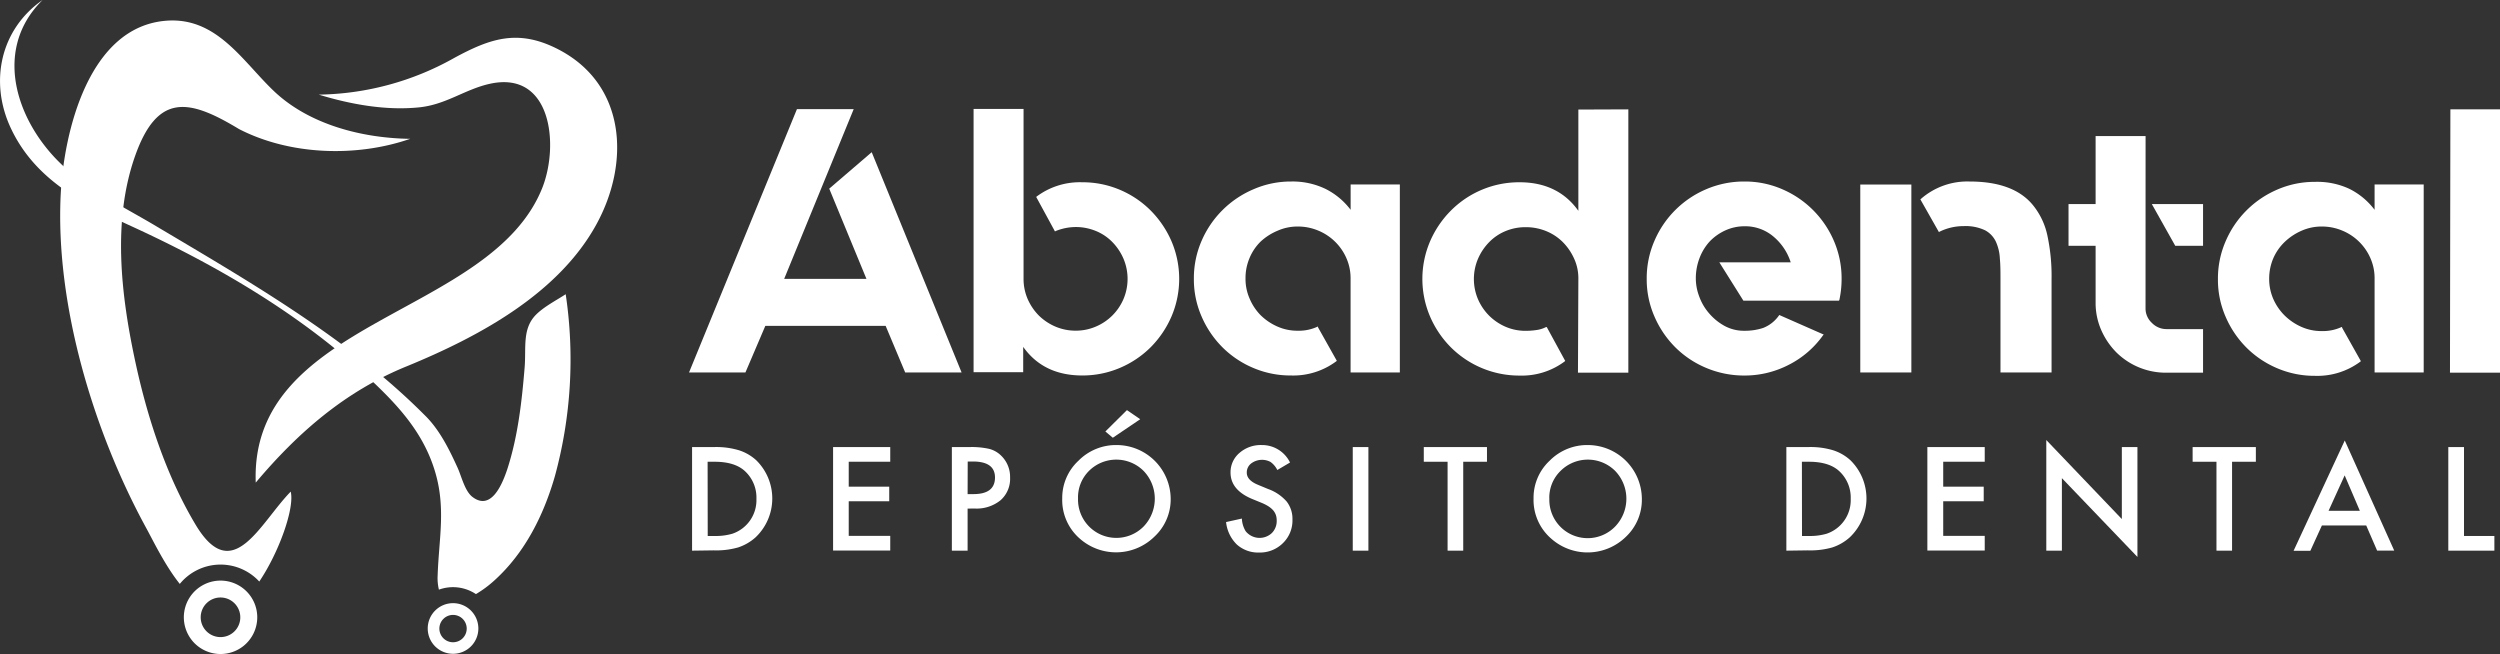 <svg xmlns="http://www.w3.org/2000/svg" viewBox="0 0 493.77 129.17"><rect x="0" y="0" width="493.77" height="129.17" fill="#333333" stroke="none"/><defs><style>.cls-1{fill:#fff;}</style></defs><g id="Capa_2" data-name="Capa 2"><g id="Layer_1" data-name="Layer 1"><path class="cls-1" d="M174.92,64.36H151.16l-3.93,9.2H136.09l21.31-52h11.21L154.88,55.08h16.25l-7.35-17.82,8.39-7.2,17.75,43.5H178.78Z"/><path class="cls-1" d="M213.75,36a18.76,18.76,0,0,1,7.42,1.48,19,19,0,0,1,6.09,4.09,19.74,19.74,0,0,1,4.12,6.08,18.9,18.9,0,0,1,0,14.85,19.67,19.67,0,0,1-4.12,6.09,19.17,19.17,0,0,1-6.09,4.08,18.77,18.77,0,0,1-7.42,1.49q-7.65,0-11.66-5.65v5h-9.8v-52h9.87V55.08a10,10,0,0,0,.82,4,10.84,10.84,0,0,0,2.19,3.23,10.66,10.66,0,0,0,3.27,2.19,10.16,10.16,0,0,0,4,.81,10,10,0,0,0,4-.81,10.27,10.27,0,0,0,5.45-5.42,10.21,10.21,0,0,0,0-8,10.79,10.79,0,0,0-2.19-3.27,9.56,9.56,0,0,0-3.26-2.19,10.38,10.38,0,0,0-4-.78,10.69,10.69,0,0,0-4,.82l-.07.07-.07-.14-3.64-6.69.07-.07A14.24,14.24,0,0,1,213.75,36Z"/><path class="cls-1" d="M276.48,36.44V73.56h-9.73V55a9.8,9.8,0,0,0-.82-4,10.37,10.37,0,0,0-5.6-5.47,10.34,10.34,0,0,0-4-.79,9.72,9.72,0,0,0-4,.83A11.36,11.36,0,0,0,249,47.7,9.82,9.82,0,0,0,246.78,51,10.09,10.09,0,0,0,246,55a9.64,9.64,0,0,0,.82,4A10.46,10.46,0,0,0,249,62.27a11.09,11.09,0,0,0,3.31,2.23,9.72,9.72,0,0,0,4,.82,8.77,8.77,0,0,0,3.93-.81h.08v.14l3.71,6.61-.08.08a14.21,14.21,0,0,1-9,2.82,18.73,18.73,0,0,1-7.42-1.49,19.06,19.06,0,0,1-6.09-4.08,19.5,19.5,0,0,1-4.12-6.09,18.25,18.25,0,0,1-1.52-7.42,18.49,18.49,0,0,1,1.52-7.5A19.41,19.41,0,0,1,247.6,37.37,18.41,18.41,0,0,1,255,35.85a15,15,0,0,1,6.76,1.44,14.07,14.07,0,0,1,5,4.15v-5Z"/><path class="cls-1" d="M321.61,21.6v52h-9.95l.08-18.63a9.32,9.32,0,0,0-.86-3.94,11.13,11.13,0,0,0-2.22-3.22,9.92,9.92,0,0,0-3.27-2.16,10.51,10.51,0,0,0-4.05-.78,10.19,10.19,0,0,0-4,.78,9.63,9.63,0,0,0-3.23,2.19,10.79,10.79,0,0,0-2.19,3.27,10.21,10.21,0,0,0,0,8,10.48,10.48,0,0,0,2.19,3.23,10.6,10.6,0,0,0,3.23,2.19,9.86,9.86,0,0,0,4,.81,14.45,14.45,0,0,0,2.08-.15,5.87,5.87,0,0,0,1.93-.59h.15l3.64,6.68-.07.08a14.12,14.12,0,0,1-8.91,2.82,19.12,19.12,0,0,1-13.59-5.57,19.5,19.5,0,0,1-4.12-6.09,18.9,18.9,0,0,1,0-14.85,19.57,19.57,0,0,1,4.12-6.08A19,19,0,0,1,300.16,36c5,0,8.91,1.88,11.58,5.64v-20Z"/><path class="cls-1" d="M344.55,35.85A18.41,18.41,0,0,1,352,37.37a19.41,19.41,0,0,1,10.21,10.21,18.66,18.66,0,0,1,1.52,7.5,19.64,19.64,0,0,1-.44,4.16l-.08.14H344.33l-4.75-7.57h14.1a11,11,0,0,0-3.45-5.12,8.6,8.6,0,0,0-5.68-2,9.06,9.06,0,0,0-3.79.82,10,10,0,0,0-3.08,2.18,10.13,10.13,0,0,0-2,3.26,11.15,11.15,0,0,0-.74,4.1,10,10,0,0,0,.67,3.51,10.56,10.56,0,0,0,1.93,3.3,11,11,0,0,0,3,2.47,8,8,0,0,0,4,1,11.54,11.54,0,0,0,3.67-.55,6.82,6.82,0,0,0,3.16-2.49l.07-.08.15.08,8.61,3.79-.14.15a18.62,18.62,0,0,1-6.8,5.84,18.91,18.91,0,0,1-8.72,2.1A19.25,19.25,0,0,1,337,72.67a19,19,0,0,1-6.12-4.08,19.5,19.5,0,0,1-4.12-6.09,18.25,18.25,0,0,1-1.52-7.42,18.49,18.49,0,0,1,1.52-7.5A19.32,19.32,0,0,1,337,37.37,18.92,18.92,0,0,1,344.55,35.85Z"/><path class="cls-1" d="M367.42,36.44h10.09V73.56H367.42Zm34.29,4.31a14.17,14.17,0,0,1,2.67,5.79,38.19,38.19,0,0,1,.82,8.61V73.56H395.11V55.1c0-1.38,0-2.71-.12-4a9.11,9.11,0,0,0-.78-3.35,4.91,4.91,0,0,0-2.15-2.27,9,9,0,0,0-4.23-.82A10.72,10.72,0,0,0,383,45.8v.07l-.07-.07-3.64-6.42.08-.07A13.9,13.9,0,0,1,389,35.85Q397.93,35.85,401.71,40.75Z"/><path class="cls-1" d="M423.76,60.87A3.86,3.86,0,0,0,425,63.76,4,4,0,0,0,427.92,65h7.2v8.61h-7.2a13.91,13.91,0,0,1-9.91-4,14.55,14.55,0,0,1-3-4.42,13.31,13.31,0,0,1-1.11-5.42V48.55h-5.35V40.3h5.35V26.87h9.87ZM435.12,40.3v8.25h-5.49L425,40.3Z"/><path class="cls-1" d="M478.7,36.44V73.56H469V55a9.8,9.8,0,0,0-.82-4,10.37,10.37,0,0,0-5.6-5.47,10.34,10.34,0,0,0-4-.79,9.72,9.72,0,0,0-4,.83,11.36,11.36,0,0,0-3.31,2.19A10,10,0,0,0,449,51a10.26,10.26,0,0,0-.82,4.06,9.81,9.81,0,0,0,.82,4,10.63,10.63,0,0,0,2.26,3.28,11.09,11.09,0,0,0,3.31,2.23,9.72,9.72,0,0,0,4,.82,8.77,8.77,0,0,0,3.93-.81h.08v.14l3.71,6.61-.08.08a14.21,14.21,0,0,1-9,2.82,18.73,18.73,0,0,1-7.42-1.49,19.06,19.06,0,0,1-6.09-4.08,19.5,19.5,0,0,1-4.12-6.09,18.25,18.25,0,0,1-1.52-7.42,18.49,18.49,0,0,1,1.52-7.5,19.41,19.41,0,0,1,10.21-10.21,18.41,18.41,0,0,1,7.42-1.52A15,15,0,0,1,464,37.29a14.07,14.07,0,0,1,5,4.15v-5Z"/><path class="cls-1" d="M493.77,21.6v52h-9.88l.08-52Z"/><path class="cls-1" d="M136.69,108.76V88.3H141a15.52,15.52,0,0,1,4.88.61,9.17,9.17,0,0,1,3.49,2,10.58,10.58,0,0,1-.14,15.22,9.63,9.63,0,0,1-3.47,2,15.77,15.77,0,0,1-4.81.57Zm3.09-2.9h1.39a11.65,11.65,0,0,0,3.46-.44,7,7,0,0,0,4.77-6.89,7.1,7.1,0,0,0-2.25-5.46q-2-1.87-6-1.87h-1.39Z"/><path class="cls-1" d="M175.83,91.2h-8.2v4.92h8V99h-8v6.84h8.2v2.9H164.54V88.3h11.29Z"/><path class="cls-1" d="M191.11,100.45v8.31H188V88.3h3.5a15.75,15.75,0,0,1,3.89.36A5.15,5.15,0,0,1,197.74,90a5.83,5.83,0,0,1,1.76,4.34,5.63,5.63,0,0,1-1.88,4.46,7.49,7.49,0,0,1-5.08,1.64Zm0-2.86h1.16q4.24,0,4.25-3.27c0-2.12-1.46-3.17-4.39-3.17h-1Z"/><path class="cls-1" d="M209.8,98.44A10,10,0,0,1,213,91a10.41,10.41,0,0,1,7.58-3.1,10.69,10.69,0,0,1,10.64,10.64A10.05,10.05,0,0,1,228,106a10.82,10.82,0,0,1-14.77.35A10.09,10.09,0,0,1,209.8,98.44Zm3.12,0A7.57,7.57,0,0,0,225.86,104a7.92,7.92,0,0,0,0-11,7.64,7.64,0,0,0-10.77,0A7.38,7.38,0,0,0,212.92,98.48ZM225.2,82.8l-5.41,3.66-1.47-1.24L222.58,81Z"/><path class="cls-1" d="M254.79,91.35l-2.51,1.48a4.31,4.31,0,0,0-1.34-1.59,3.56,3.56,0,0,0-3.84.31,2.23,2.23,0,0,0-.85,1.8c0,1,.74,1.8,2.23,2.41l2,.83a8.77,8.77,0,0,1,3.64,2.46,5.55,5.55,0,0,1,1.15,3.56,6.21,6.21,0,0,1-1.88,4.66,6.44,6.44,0,0,1-4.7,1.86,6.3,6.3,0,0,1-4.4-1.58,7.24,7.24,0,0,1-2.13-4.44l3.12-.69a5.22,5.22,0,0,0,.75,2.5,3.53,3.53,0,0,0,5.18.35,3.36,3.36,0,0,0,.95-2.45,3.42,3.42,0,0,0-.16-1.09,3.12,3.12,0,0,0-.52-.92,4.8,4.8,0,0,0-.91-.78,8.6,8.6,0,0,0-1.33-.69l-2-.82q-4.2-1.78-4.2-5.2a5,5,0,0,1,1.76-3.86,6.39,6.39,0,0,1,4.39-1.56A6.13,6.13,0,0,1,254.79,91.35Z"/><path class="cls-1" d="M270.27,88.3v20.46h-3.09V88.3Z"/><path class="cls-1" d="M289,91.2v17.56h-3.09V91.2h-4.7V88.3h12.48v2.9Z"/><path class="cls-1" d="M302.89,98.44A10,10,0,0,1,306.06,91a10.41,10.41,0,0,1,7.58-3.1,10.69,10.69,0,0,1,10.64,10.64,10.05,10.05,0,0,1-3.15,7.48,10.82,10.82,0,0,1-14.77.35A10.09,10.09,0,0,1,302.89,98.44Zm3.12,0A7.57,7.57,0,0,0,319,104a7.92,7.92,0,0,0,0-11,7.64,7.64,0,0,0-10.77,0A7.38,7.38,0,0,0,306,98.48Z"/><path class="cls-1" d="M352.82,108.76V88.3h4.3a15.5,15.5,0,0,1,4.87.61,9.17,9.17,0,0,1,3.49,2,10.58,10.58,0,0,1-.14,15.22,9.63,9.63,0,0,1-3.47,2,15.77,15.77,0,0,1-4.81.57Zm3.09-2.9h1.39a11.65,11.65,0,0,0,3.46-.44,7,7,0,0,0,4.77-6.89,7.1,7.1,0,0,0-2.25-5.46q-2-1.87-6-1.87h-1.39Z"/><path class="cls-1" d="M392,91.2h-8.2v4.92h8V99h-8v6.84H392v2.9H380.67V88.3H392Z"/><path class="cls-1" d="M404.16,108.76V86.91l14.92,15.61V88.3h3.08V110L407.24,94.44v14.32Z"/><path class="cls-1" d="M440.85,91.2v17.56h-3.08V91.2h-4.71V88.3h12.49v2.9Z"/><path class="cls-1" d="M467.35,103.79h-8.76l-2.28,5H453L463.11,87l9.77,21.75H469.5Zm-1.26-2.9-3-7-3.18,7Z"/><path class="cls-1" d="M486.66,88.3v17.56h6v2.9h-9.1V88.3Z"/><path class="cls-1" d="M50.51,95.32c8.42-10,17.79-18.09,29.89-23,14-5.75,29.82-14.19,37.39-28C124.5,32.1,123.7,16.5,110,9.61c-7.78-3.9-13.21-2-20.28,1.83a56.1,56.1,0,0,1-26.76,7.25c6.31,1.93,13.27,3.19,19.86,2.51,5.32-.55,9-3.56,13.93-4.65,12.16-2.68,13.7,12,10.39,20.47C97.08,62.55,49.31,62.94,50.51,95.32Z"/><path class="cls-1" d="M47.21,25.49c10.07,5.19,23.23,5.6,33.81,1.93-9.43-.13-19.88-2.77-26.88-9.39C47.93,12.14,42.86,3.34,32.88,4.09,17.45,5.24,12.63,26.21,12,38.23c-1.14,21.87,6.49,47,16.81,65.93,1.52,2.78,3.78,7.51,6.7,11.17a10.4,10.4,0,0,1,15.7-.47c3.9-5.79,7-14.49,6.21-17.76-6.09,6.22-11.45,18.76-18.77,6.56-5.89-9.83-9.63-21.43-12-32.57-2.75-12.89-4.46-27.46,0-40.19S37.44,19.59,47.21,25.49Z"/><path class="cls-1" d="M49.25,117.43a7.25,7.25,0,1,0,1.56,4.49A7.24,7.24,0,0,0,49.25,117.43Zm-5.69,8.4a3.91,3.91,0,1,1,3.9-3.91A3.9,3.9,0,0,1,43.56,125.83Z"/><path class="cls-1" d="M111.73,58.11c-1.9,1.24-4.29,2.46-5.88,4.06-2.74,2.78-1.91,6.51-2.23,10.39-.55,6.72-1.33,13.67-3.43,20.12-1,3-3.2,8.31-6.9,5.45-1.49-1.15-2.15-4.08-2.91-5.74-1.67-3.67-3.61-7.61-6.55-10.44-15.26-15.33-35.24-26.71-53.7-37.7C24.6,41,18.61,38,13.67,33.82,3.8,25.56-2.09,10.36,8.41,0,0,5.85-2.12,16.27,2.15,25.34c4.8,10.22,14.32,15,24,19.43C43.33,52.66,60.1,62.52,73.84,75.59c5.26,5,9.79,10.15,12,17.27,2.29,7.37.84,13.49.6,20.78a9.62,9.62,0,0,0,.25,2.82,8.16,8.16,0,0,1,7.31.88,22.1,22.1,0,0,0,3.7-2.75c6-5.45,9.68-12.85,11.89-20.52A87.43,87.43,0,0,0,111.73,58.11Z"/><path class="cls-1" d="M89.48,119.13a5,5,0,1,0,5,5A5,5,0,0,0,89.48,119.13Zm0,7.72a2.7,2.7,0,1,1,2.7-2.7A2.7,2.7,0,0,1,89.48,126.85Z"/></g></g></svg>